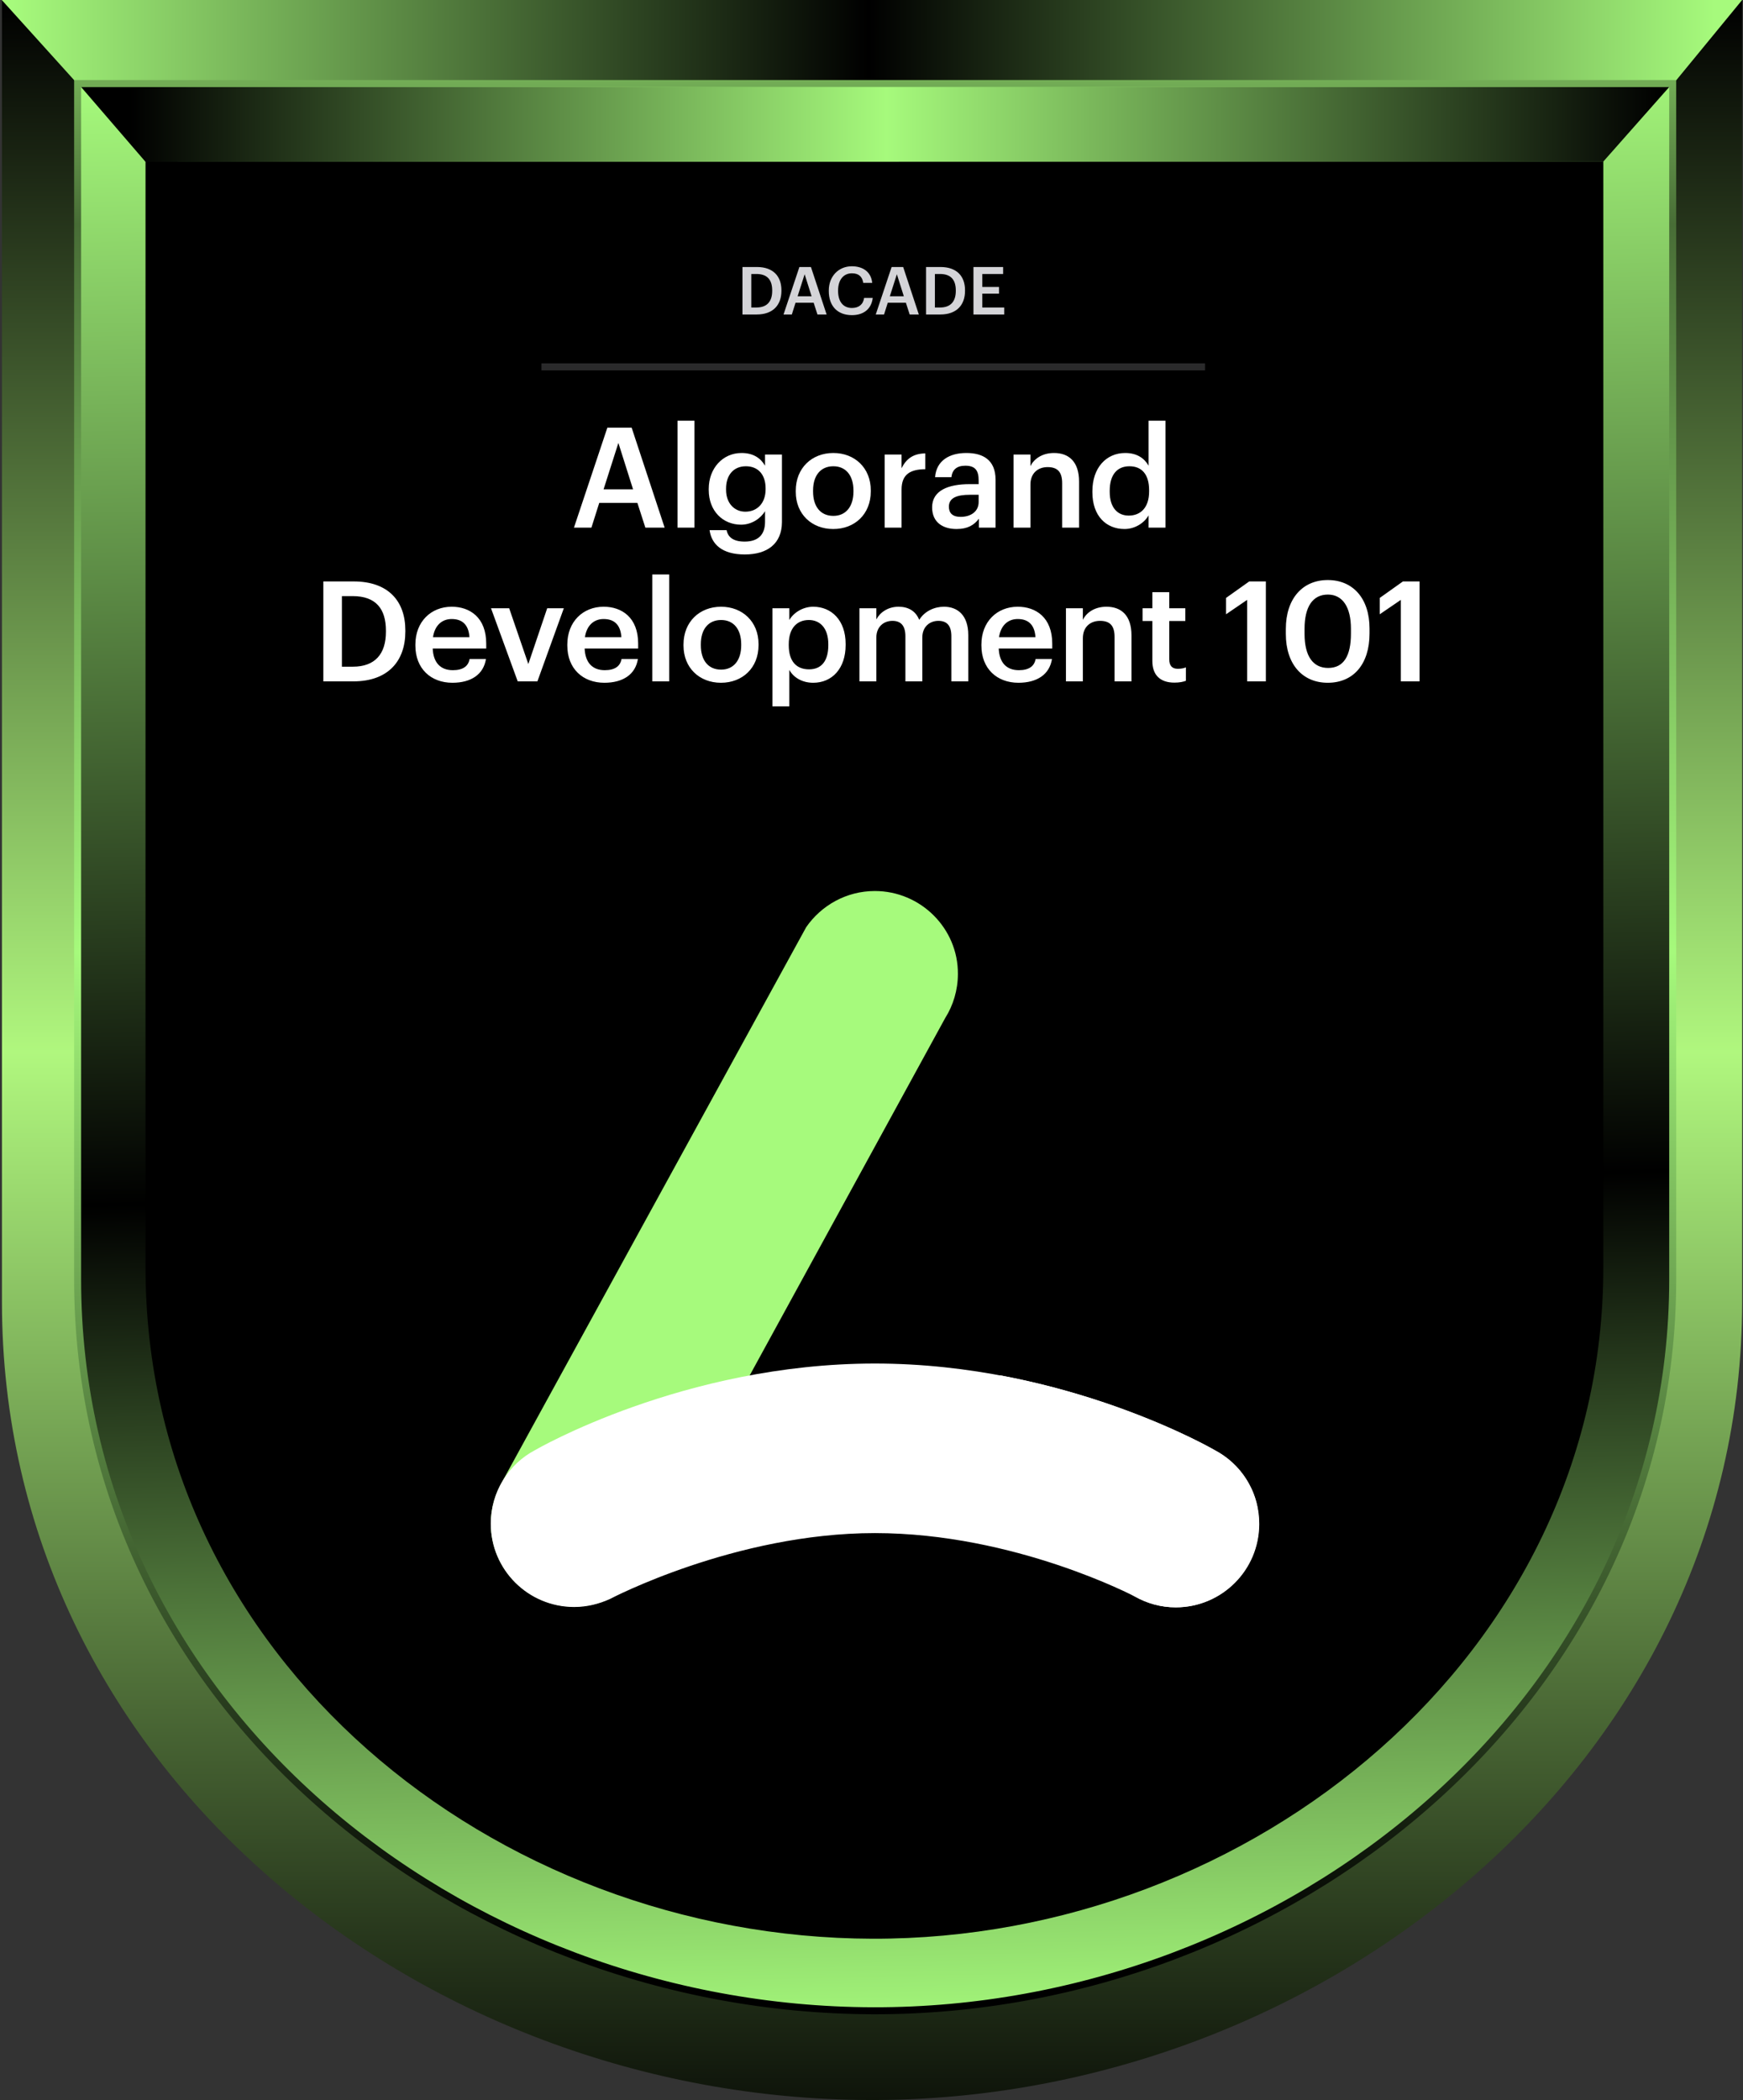 <svg width="499" height="601" viewBox="0 0 499 601" fill="none" xmlns="http://www.w3.org/2000/svg">
<rect x="0" y="0" width="499" height="601" fill="#333333" stroke="none"/>
<path d="M498.756 0H0.559V372.645C0.558 505.642 119.852 600.677 249.03 600.999C378.576 601.323 498.756 504.388 498.756 372.645V0Z" fill="url(#paint0_linear_14158_15680)"/>
<path d="M498.755 0H0.508L21.927 23.713L479.482 23.462L498.755 0Z" fill="url(#paint1_linear_14158_15680)"/>
<path d="M22.219 23.904H478.877V366.13C478.877 486.804 368.806 575.753 249.973 575.456C131.472 575.16 22.218 487.958 22.219 366.13V23.904Z" fill="url(#paint2_linear_14158_15680)" stroke="url(#paint3_linear_14158_15680)" stroke-width="2"/>
<path d="M459.011 46.182H41.66V362.713C41.659 474.612 141.595 554.57 249.81 554.841C358.333 555.113 459.011 473.556 459.011 362.713V46.182Z" fill="black"/>
<path d="M477.875 24.904H23.219L41.647 46.302L458.999 46.248L477.875 24.904Z" fill="url(#paint4_linear_14158_15680)"/>
<path d="M164.317 151H169.317L171.557 143.92H182.477L184.757 151H190.277L180.837 122.4H173.877L164.317 151ZM177.037 126.76L181.237 140.04H172.797L177.037 126.76ZM193.962 151H198.802V120.4H193.962V151ZM213.221 158.68C219.701 158.68 223.821 155.6 223.861 149.44V130.08H219.021V133.28C217.821 131.2 215.741 129.64 212.301 129.64C206.901 129.64 202.901 134.04 202.901 139.92V140.2C202.901 146.24 206.941 150.16 212.181 150.16C215.261 150.16 217.861 148.28 219.021 146.28V149.36C219.021 153.12 216.941 155 213.181 155C210.021 155 208.421 153.8 208.021 151.72H203.141C203.701 155.72 206.661 158.68 213.221 158.68ZM213.381 146.44C210.261 146.44 207.861 144.04 207.861 140.16V139.84C207.861 136.04 209.941 133.44 213.541 133.44C217.021 133.44 219.181 135.8 219.181 139.76V140.04C219.181 144.04 216.741 146.44 213.381 146.44ZM238.574 147.64C234.894 147.64 232.774 144.96 232.774 140.68V140.36C232.774 136.04 234.974 133.44 238.574 133.44C242.174 133.44 244.334 136.08 244.334 140.4V140.68C244.334 144.96 242.174 147.64 238.574 147.64ZM238.534 151.4C244.694 151.4 249.294 147.16 249.294 140.64V140.32C249.294 133.92 244.694 129.64 238.574 129.64C232.414 129.64 227.814 133.96 227.814 140.44V140.76C227.814 147.12 232.374 151.4 238.534 151.4ZM253.267 151H258.107V140.12C258.107 135.68 260.667 134.32 264.907 134.28V129.76C261.387 129.8 259.427 131.36 258.107 134V130.08H253.267V151ZM273.855 151.4C277.055 151.4 278.895 150.24 280.255 148.44V151H285.015V137.28C285.015 131.56 281.335 129.64 276.655 129.64C271.975 129.64 268.095 131.68 267.695 136.56H272.375C272.615 134.48 273.855 133.28 276.375 133.28C279.215 133.28 280.175 134.68 280.175 137.48V138.56H277.575C271.575 138.56 266.855 140.32 266.855 145.2C266.855 149.56 270.015 151.4 273.855 151.4ZM275.015 147.92C272.615 147.92 271.655 146.76 271.655 145C271.655 142.44 274.015 141.6 277.695 141.6H280.175V143.68C280.175 146.36 277.975 147.92 275.015 147.92ZM290.162 151H295.002V138.68C295.002 135.36 297.202 133.68 299.922 133.68C302.802 133.68 304.082 135.12 304.082 138.28V151H308.922V137.84C308.922 132.08 305.962 129.64 301.762 129.64C298.322 129.64 296.002 131.36 295.002 133.4V130.08H290.162V151ZM321.938 151.4C325.018 151.4 327.698 149.56 328.818 147.48V151H333.658V120.4H328.818V133.28C327.658 131.2 325.538 129.64 322.138 129.64C316.698 129.64 312.738 133.88 312.738 140.56V140.88C312.738 147.68 316.698 151.4 321.938 151.4ZM323.138 147.56C320.018 147.56 317.698 145.36 317.698 140.76V140.44C317.698 135.92 319.778 133.44 323.338 133.44C326.858 133.44 328.978 135.72 328.978 140.32V140.64C328.978 145.32 326.498 147.56 323.138 147.56ZM97.885 190.8V170.6H100.965C107.685 170.6 110.485 174.32 110.485 180.48V180.8C110.485 187.12 107.405 190.8 101.005 190.8H97.885ZM92.565 195H101.165C111.205 195 116.045 189.08 116.045 180.76V180.4C116.045 172.08 111.205 166.4 101.245 166.4H92.565V195ZM129.52 195.4C134.88 195.4 138.44 193 139.12 188.6H134.44C134.08 190.64 132.56 191.8 129.64 191.8C126.04 191.8 124.04 189.56 123.88 185.6H139.2V184.2C139.2 176.72 134.52 173.64 129.32 173.64C123.36 173.64 118.92 177.96 118.92 184.44V184.76C118.92 191.36 123.36 195.4 129.52 195.4ZM123.96 182.36C124.44 179.12 126.4 177.16 129.32 177.16C132.32 177.16 134.16 178.76 134.4 182.36H123.96ZM148.213 195H153.853L161.413 174.08H156.653L151.253 190.04L145.773 174.08H140.573L148.213 195ZM173.017 195.4C178.377 195.4 181.937 193 182.617 188.6H177.937C177.577 190.64 176.057 191.8 173.137 191.8C169.537 191.8 167.537 189.56 167.377 185.6H182.697V184.2C182.697 176.72 178.017 173.64 172.817 173.64C166.857 173.64 162.417 177.96 162.417 184.44V184.76C162.417 191.36 166.857 195.4 173.017 195.4ZM167.457 182.36C167.937 179.12 169.897 177.16 172.817 177.16C175.817 177.16 177.657 178.76 177.897 182.36H167.457ZM186.74 195H191.58V164.4H186.74V195ZM206.439 191.64C202.759 191.64 200.639 188.96 200.639 184.68V184.36C200.639 180.04 202.839 177.44 206.439 177.44C210.039 177.44 212.199 180.08 212.199 184.4V184.68C212.199 188.96 210.039 191.64 206.439 191.64ZM206.399 195.4C212.559 195.4 217.159 191.16 217.159 184.64V184.32C217.159 177.92 212.559 173.64 206.439 173.64C200.279 173.64 195.679 177.96 195.679 184.44V184.76C195.679 191.12 200.239 195.4 206.399 195.4ZM221.133 202.16H225.973V191.72C227.093 193.76 229.493 195.4 232.813 195.4C238.213 195.4 242.093 191.32 242.093 184.6V184.28C242.093 177.52 238.053 173.64 232.813 173.64C229.733 173.64 227.133 175.44 225.973 177.44V174.08H221.133V202.16ZM231.613 191.56C228.093 191.56 225.813 189.36 225.813 184.68V184.36C225.813 179.72 228.213 177.44 231.573 177.44C234.733 177.44 237.133 179.72 237.133 184.36V184.68C237.133 189.16 235.173 191.56 231.613 191.56ZM246.045 195H250.885V182.48C250.885 179.28 253.085 177.68 255.485 177.68C257.845 177.68 259.205 179 259.205 182.08V195H264.045V182.48C264.045 179.28 266.245 177.68 268.645 177.68C271.045 177.68 272.365 179 272.365 182.08V195H277.205V181.76C277.205 176 274.085 173.64 270.245 173.64C267.645 173.64 264.765 174.8 263.165 177.4C262.125 174.8 259.965 173.64 257.245 173.64C254.165 173.64 251.885 175.32 250.885 177.28V174.08H246.045V195ZM291.564 195.4C296.924 195.4 300.484 193 301.164 188.6H296.484C296.124 190.64 294.604 191.8 291.684 191.8C288.084 191.8 286.084 189.56 285.924 185.6H301.244V184.2C301.244 176.72 296.564 173.64 291.364 173.64C285.404 173.64 280.964 177.96 280.964 184.44V184.76C280.964 191.36 285.404 195.4 291.564 195.4ZM286.004 182.36C286.484 179.12 288.444 177.16 291.364 177.16C294.364 177.16 296.204 178.76 296.444 182.36H286.004ZM305.167 195H310.007V182.68C310.007 179.36 312.207 177.68 314.927 177.68C317.807 177.68 319.087 179.12 319.087 182.28V195H323.927V181.84C323.927 176.08 320.967 173.64 316.767 173.64C313.327 173.64 311.007 175.36 310.007 177.4V174.08H305.167V195ZM336.223 195.36C337.703 195.36 338.743 195.12 339.503 194.84V191C338.823 191.28 338.103 191.4 337.143 191.4C335.623 191.4 334.743 190.56 334.743 188.72V177.72H339.343V174.08H334.743V169.48H329.903V174.08H327.103V177.72H329.903V189.16C329.903 193.12 332.063 195.36 336.223 195.36ZM357.04 195H362.4V166.4H357.64L351 171.12V175.8L357.04 171.68V195ZM380.238 191.16C375.958 191.16 373.478 187.88 373.478 181.4V179.96C373.478 173.6 375.838 170.16 380.158 170.16C384.438 170.16 386.758 173.84 386.758 179.92V181.32C386.758 187.8 384.638 191.16 380.238 191.16ZM380.118 195.4C387.598 195.4 392.078 189.92 392.078 181.32V179.88C392.078 171.28 387.358 166 380.118 166C372.918 166 368.118 171.32 368.118 180V181.44C368.118 190.04 372.838 195.4 380.118 195.4ZM401.044 195H406.404V166.4H401.644L395.004 171.12V175.8L401.044 171.68V195Z" fill="white"/>
<path d="M215.085 88.005V78.41H216.548C219.74 78.41 221.07 80.177 221.07 83.103V83.255C221.07 86.257 219.607 88.005 216.567 88.005H215.085ZM212.558 90H216.643C221.412 90 223.711 87.188 223.711 83.236V83.065C223.711 79.113 221.412 76.415 216.681 76.415H212.558V90ZM224.316 90H226.691L227.755 86.637H232.942L234.025 90H236.647L232.163 76.415H228.857L224.316 90ZM230.358 78.486L232.353 84.794H228.344L230.358 78.486ZM243.906 90.19C247.136 90.19 249.454 88.537 249.853 85.269H247.383C247.117 87.188 245.787 88.138 243.906 88.138C241.398 88.138 239.935 86.333 239.935 83.274V83.122C239.935 80.082 241.493 78.22 243.887 78.22C245.844 78.22 246.851 79.151 247.136 80.956H249.701C249.397 77.764 246.984 76.206 243.868 76.206C240.087 76.206 237.275 79.056 237.275 83.141V83.293C237.275 87.473 239.65 90.19 243.906 90.19ZM250.719 90H253.094L254.158 86.637H259.345L260.428 90H263.05L258.566 76.415H255.26L250.719 90ZM256.761 78.486L258.756 84.794H254.747L256.761 78.486ZM267.65 88.005V78.41H269.113C272.305 78.41 273.635 80.177 273.635 83.103V83.255C273.635 86.257 272.172 88.005 269.132 88.005H267.65ZM265.123 90H269.208C273.977 90 276.276 87.188 276.276 83.236V83.065C276.276 79.113 273.977 76.415 269.246 76.415H265.123V90ZM278.687 90H287.503V88.005H281.214V84.034H286.002V82.134H281.214V78.41H287.18V76.415H278.687V90Z" fill="#D4D4D8"/>
<line opacity="0.2" x1="155" y1="105" x2="345" y2="105" stroke="#D4D4D8" stroke-width="2"/>
<path d="M250.459 255C242.311 255 235.122 259.115 230.808 265.336L143.575 424.397C141.658 427.842 140.508 431.766 140.508 435.977C140.508 449.184 151.244 459.808 164.377 459.808C173.004 459.808 180.482 455.214 184.699 448.419C185.083 447.749 185.562 446.983 185.85 446.218L270.59 291.368C272.891 287.731 274.233 283.329 274.233 278.735C274.329 265.719 263.592 255 250.459 255Z" fill="#A6FA7C"/>
<path d="M347.758 415.018C347.758 415.018 305.291 390.23 250.459 390.23C195.627 390.23 153.161 415.018 153.161 415.018C145.684 418.942 140.508 426.885 140.508 436.073C140.508 449.28 151.244 459.903 164.377 459.903C168.02 459.903 171.471 459.042 174.634 457.606C174.634 457.606 210.39 438.753 250.459 438.753C290.529 438.753 324.943 456.936 324.943 456.936C328.394 458.851 332.324 459.999 336.542 459.999C349.771 459.999 360.411 449.28 360.411 436.169C360.507 426.885 355.331 418.942 347.758 415.018Z" fill="white"/>
<path d="M357.536 424.589C355.331 420.57 351.88 417.22 347.758 415.019C347.758 415.019 322.643 400.376 286.216 393.581L315.166 446.41C315.549 447.176 315.933 447.846 316.316 448.611C320.534 455.406 328.011 460 336.639 460C349.867 460 360.508 449.281 360.508 436.17C360.508 431.863 359.453 427.939 357.536 424.589Z" fill="white"/>
<defs>
<linearGradient id="paint0_linear_14158_15680" x1="249.657" y1="0" x2="249.657" y2="652" gradientUnits="userSpaceOnUse">
<stop offset="0.001"/>
<stop offset="0.462" stop-color="#B0F77E"/>
<stop offset="0.962"/>
</linearGradient>
<linearGradient id="paint1_linear_14158_15680" x1="499.253" y1="6.428" x2="-21.891" y2="5.426" gradientUnits="userSpaceOnUse">
<stop offset="0.016" stop-color="#A6FA7C"/>
<stop offset="0.481"/>
<stop offset="0.951" stop-color="#A6FA7C"/>
</linearGradient>
<linearGradient id="paint2_linear_14158_15680" x1="21.219" y1="611.065" x2="8.57" y2="22.997" gradientUnits="userSpaceOnUse">
<stop offset="0.04" stop-color="#A6FA7C"/>
<stop offset="0.452"/>
<stop offset="0.998" stop-color="#A6FA7C"/>
</linearGradient>
<linearGradient id="paint3_linear_14158_15680" x1="250.548" y1="-73.132" x2="250.548" y2="556.567" gradientUnits="userSpaceOnUse">
<stop offset="0.074" stop-color="#A6FA7C"/>
<stop offset="0.218" stop-color="#486D36"/>
<stop offset="0.549" stop-color="#A6FA7C"/>
<stop offset="1"/>
</linearGradient>
<linearGradient id="paint4_linear_14158_15680" x1="478.75" y1="30.436" x2="1.122" y2="29.458" gradientUnits="userSpaceOnUse">
<stop offset="0.006"/>
<stop offset="0.471" stop-color="#A6FA7C"/>
<stop offset="0.925"/>
</linearGradient>
</defs>
</svg>
